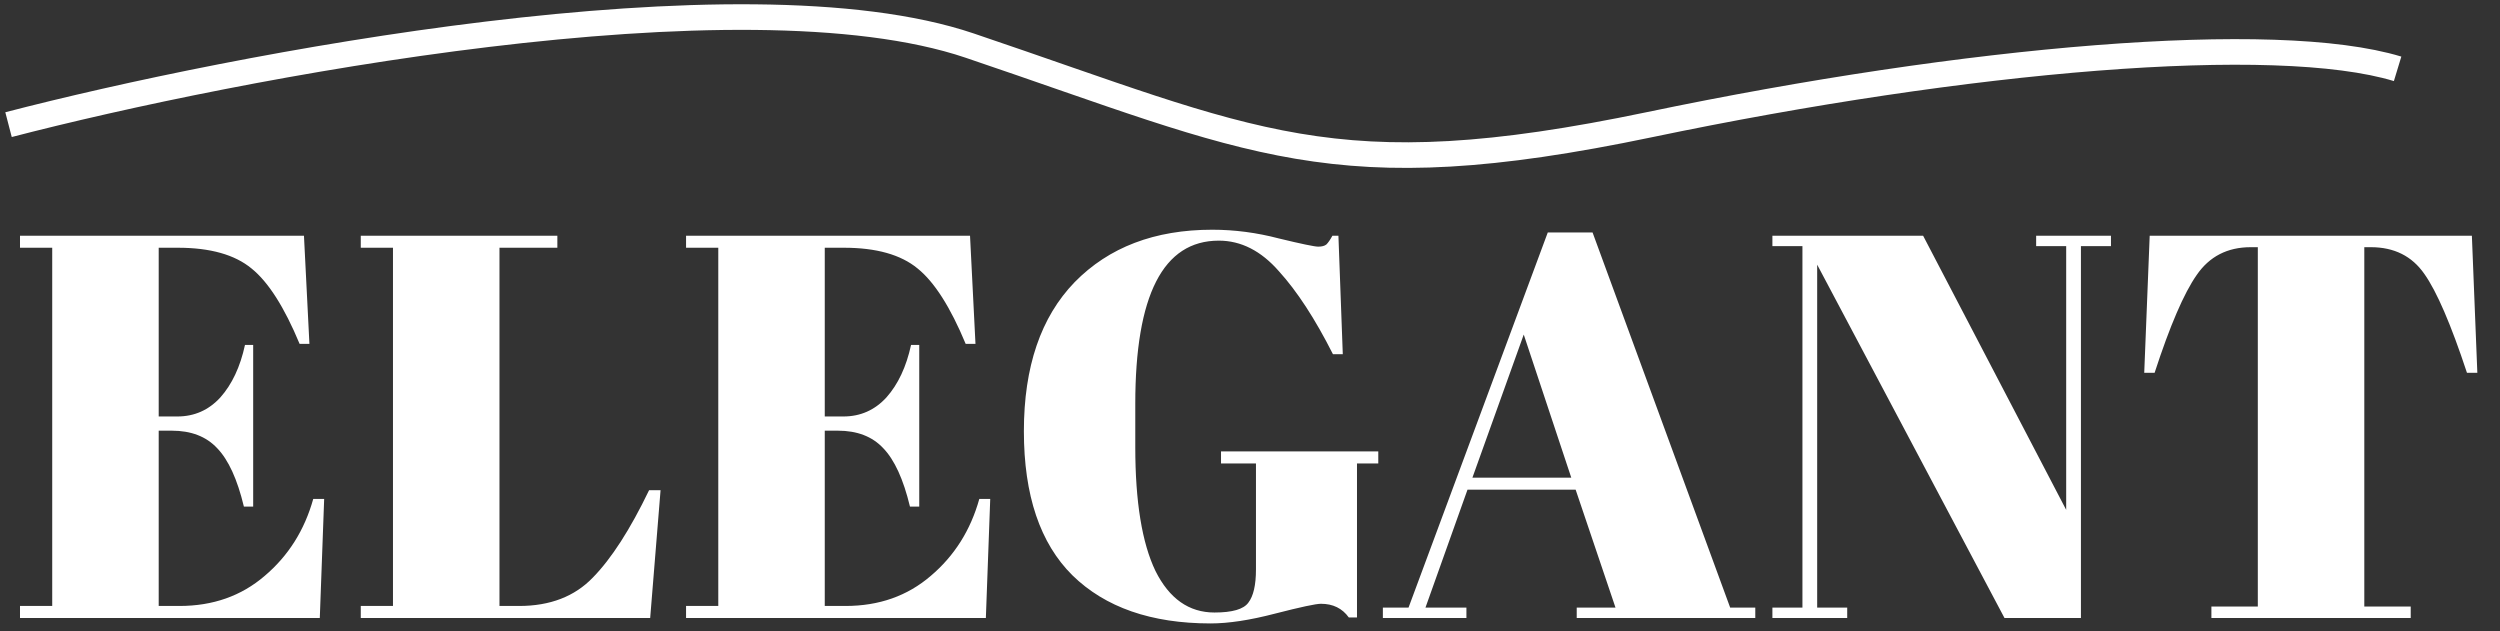<svg width="293" height="74" viewBox="0 0 293 74" fill="none" xmlns="http://www.w3.org/2000/svg">
<rect x="0" y="0" width="293" height="74" fill="#333333" stroke="none"/>
<path d="M2.344 27.627H35.624L36.264 40.299H35.112C33.32 35.989 31.443 33.045 29.48 31.467C27.517 29.846 24.637 29.035 20.84 29.035H18.6V48.811H20.776C22.781 48.811 24.467 48.064 25.832 46.571C27.197 45.035 28.157 42.987 28.712 40.427H29.672V59.371H28.584C27.816 56.171 26.771 53.888 25.448 52.523C24.168 51.157 22.397 50.475 20.136 50.475H18.6V71.019H21.032C24.957 71.019 28.285 69.846 31.016 67.499C33.789 65.152 35.688 62.144 36.712 58.475H37.992L37.48 72.427H2.344V71.019H6.12V29.035H2.344V27.627ZM42.282 27.627H65.322V29.035H58.538V71.019H60.842C64.468 71.019 67.348 69.909 69.481 67.691C71.657 65.472 73.855 62.059 76.073 57.451H77.418L76.201 72.427H42.282V71.019H46.057V29.035H42.282V27.627ZM80.406 27.627H113.687L114.326 40.299H113.175C111.383 35.989 109.505 33.045 107.543 31.467C105.58 29.846 102.7 29.035 98.903 29.035H96.662V48.811H98.838C100.844 48.811 102.529 48.064 103.895 46.571C105.26 45.035 106.22 42.987 106.775 40.427H107.735V59.371H106.647C105.879 56.171 104.833 53.888 103.511 52.523C102.231 51.157 100.46 50.475 98.198 50.475H96.662V71.019H99.094C103.02 71.019 106.348 69.846 109.079 67.499C111.852 65.152 113.751 62.144 114.775 58.475H116.055L115.543 72.427H80.406V71.019H84.183V29.035H80.406V27.627ZM142.335 71.787C144.426 71.787 145.748 71.403 146.303 70.635C146.9 69.867 147.199 68.566 147.199 66.731V54.315H143.103V52.907H161.535V54.315H159.039V72.363H158.079C157.311 71.296 156.223 70.763 154.815 70.763C154.218 70.763 152.426 71.147 149.439 71.915C146.495 72.683 143.978 73.067 141.887 73.067C134.932 73.067 129.535 71.189 125.695 67.435C121.898 63.68 119.999 58.048 119.999 50.539C119.999 42.987 121.983 37.163 125.951 33.067C129.962 28.971 135.338 26.923 142.079 26.923C144.682 26.923 147.284 27.264 149.887 27.947C152.532 28.587 154.068 28.907 154.495 28.907C154.922 28.907 155.242 28.822 155.455 28.651C155.668 28.438 155.903 28.096 156.159 27.627H156.863L157.375 41.515H156.223C154.132 37.376 152.02 34.133 149.887 31.787C147.796 29.398 145.45 28.203 142.847 28.203C136.319 28.203 133.055 34.581 133.055 47.339V52.395C133.055 58.795 133.844 63.638 135.423 66.923C137.044 70.165 139.348 71.787 142.335 71.787ZM189.336 71.211L184.664 57.387H171.992L167.064 71.211H171.864V72.427H162.072V71.211H165.08L181.4 27.243H186.648L202.776 71.211H205.72V72.427H184.792V71.211H189.336ZM178.583 39.211L172.568 55.979H184.152L178.583 39.211ZM243.885 28.843V72.427H234.925L212.973 31.019V71.211H216.493V72.427H207.725V71.211H211.245V28.843H207.725V27.627H225.389L242.157 59.755V28.843H238.637V27.627H247.405V28.843H243.885ZM289.704 27.627L290.344 43.691H289.128C287.251 38.016 285.587 34.155 284.136 32.107C282.685 30.016 280.595 28.971 277.864 28.971H277.096V71.083H282.536V72.427H259.176V71.083H264.616V28.971H263.784C261.053 28.971 258.941 30.059 257.448 32.235C255.955 34.368 254.312 38.187 252.52 43.691H251.304L251.944 27.627H289.704Z" fill="white"/>
<path d="M1 14.608C27.388 7.749 86.86 -3.708 113.638 5.341C147.11 16.652 156.142 22.376 193.334 14.608C230.526 6.84 266.655 3.706 281 8.067" stroke="white" stroke-width="3"/>
</svg>
